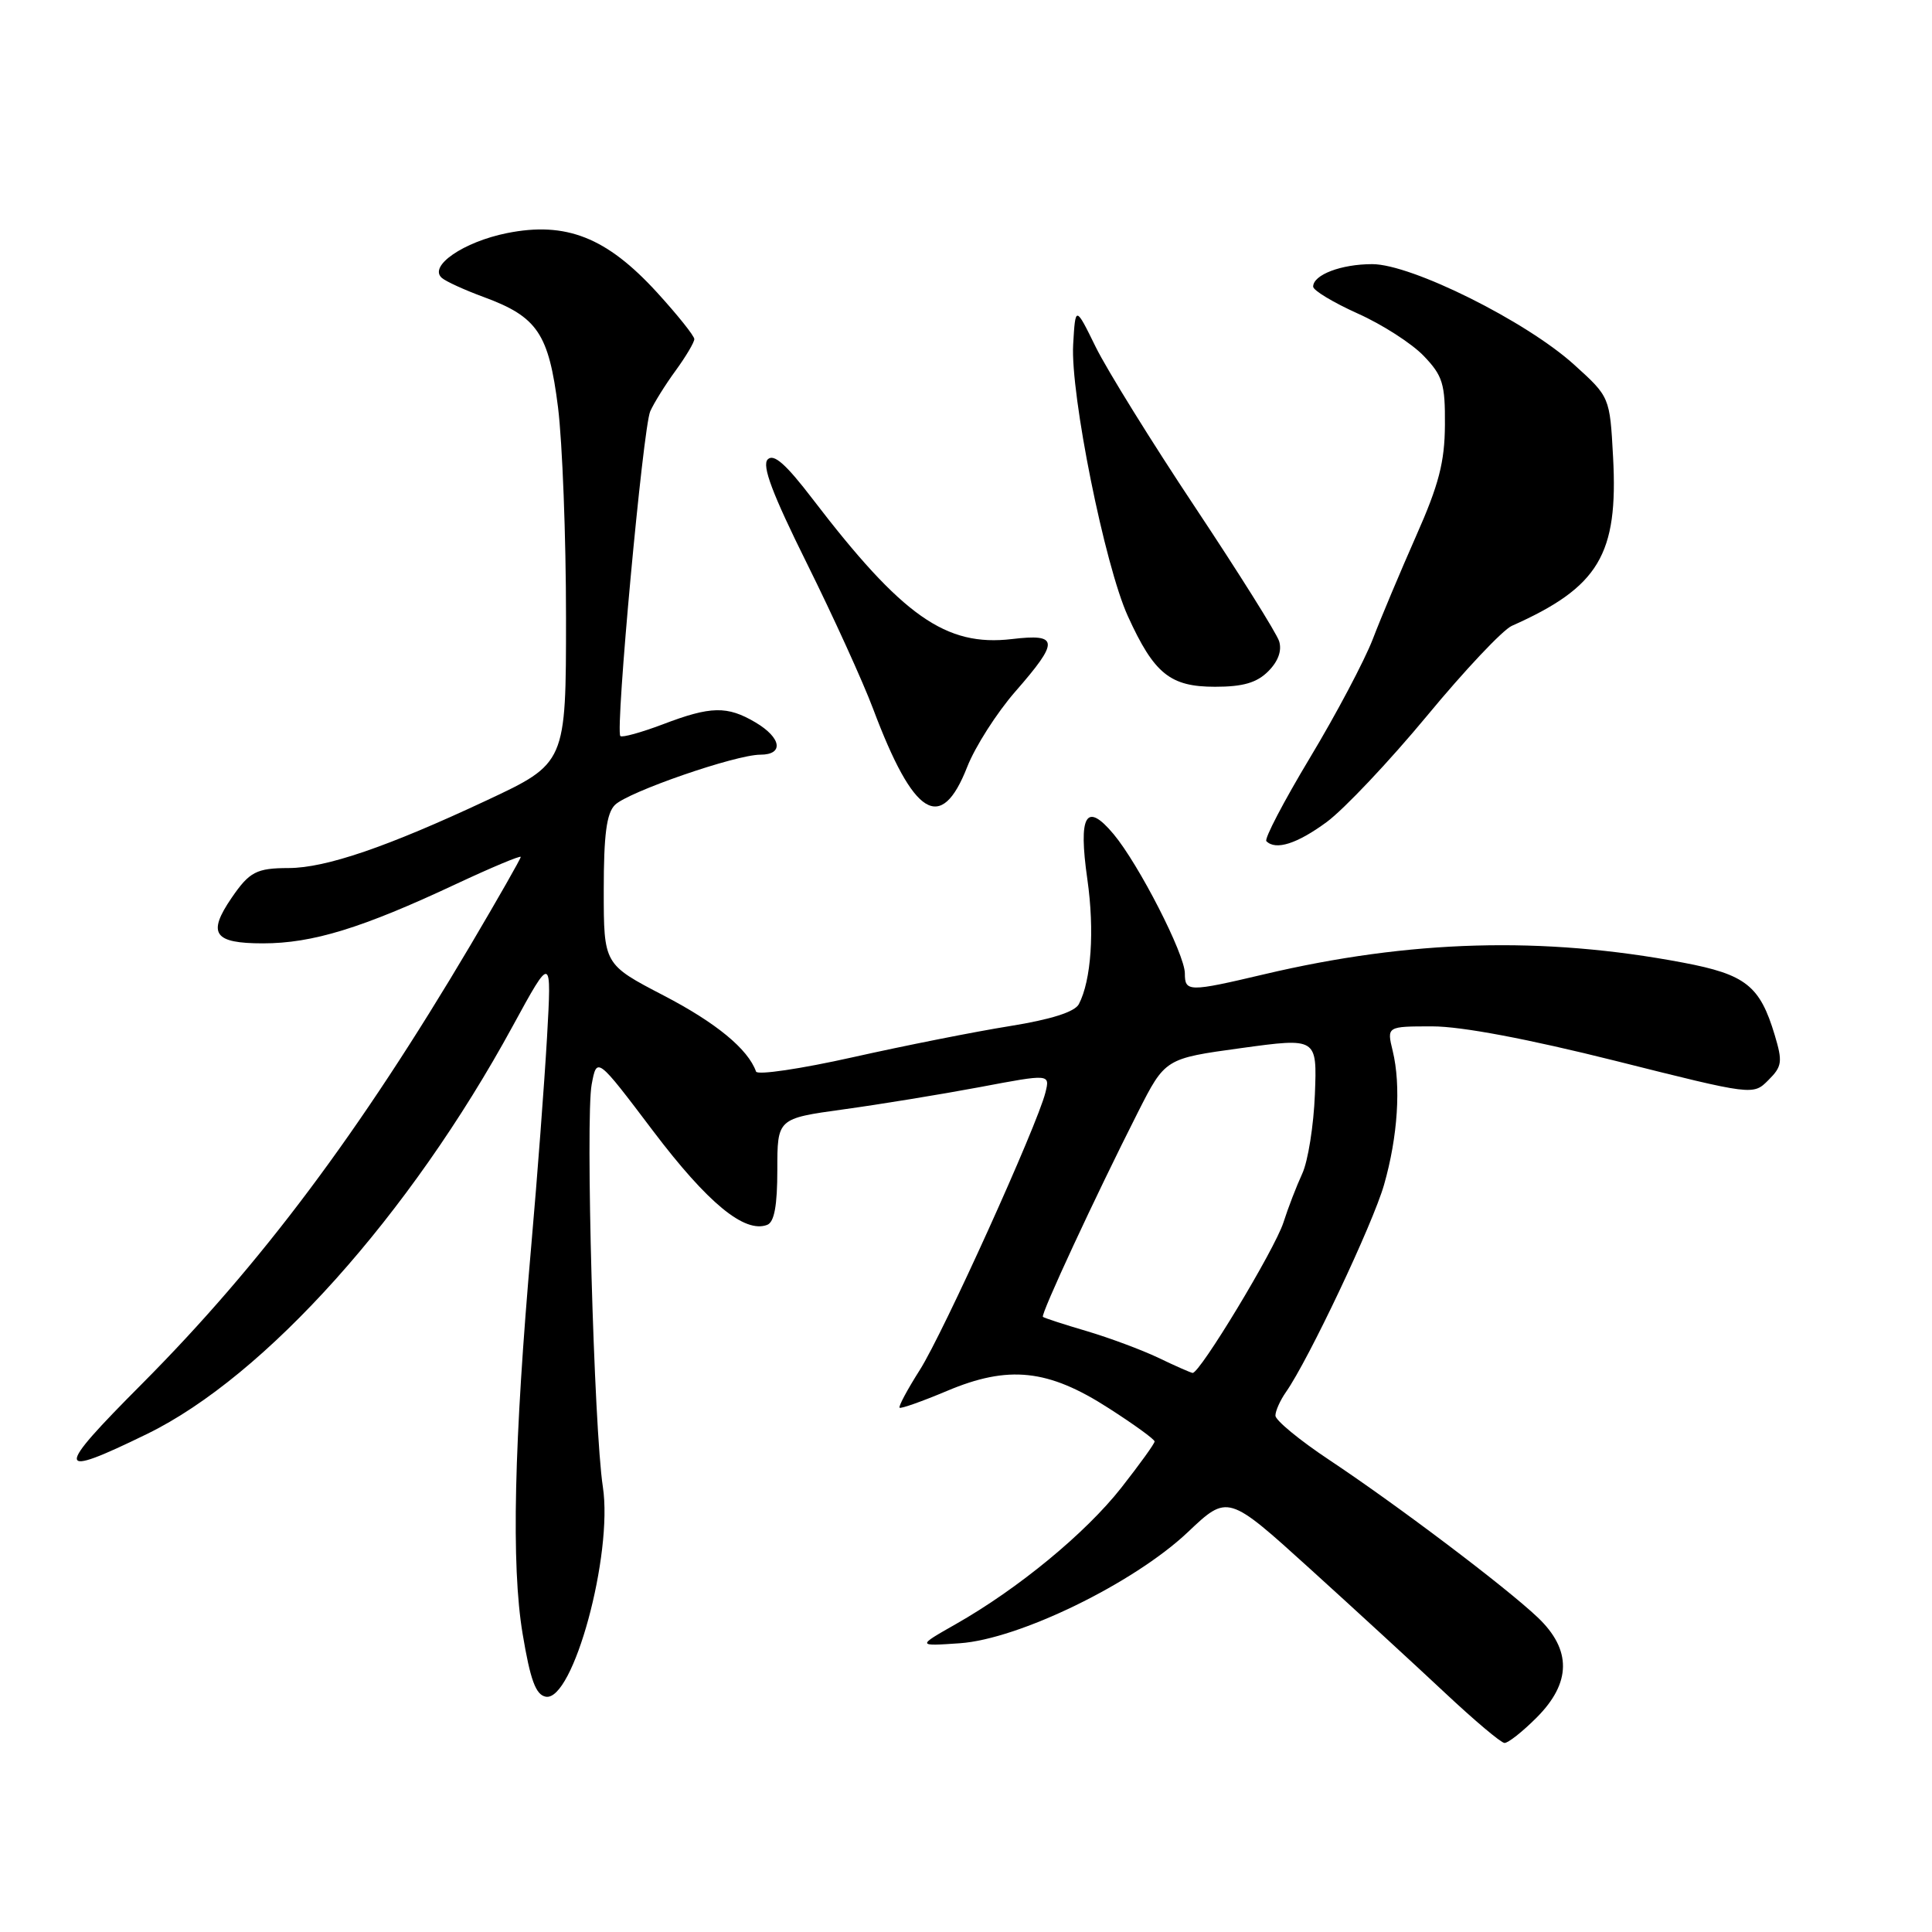 <?xml version="1.0" encoding="UTF-8" standalone="no"?>
<!DOCTYPE svg PUBLIC "-//W3C//DTD SVG 1.1//EN" "http://www.w3.org/Graphics/SVG/1.1/DTD/svg11.dtd" >
<svg xmlns="http://www.w3.org/2000/svg" xmlns:xlink="http://www.w3.org/1999/xlink" version="1.1" viewBox="0 0 256 256">
 <g >
 <path fill="currentColor"
d=" M 203.60 227.60 C 208.22 222.98 208.27 218.60 203.75 214.31 C 199.51 210.29 185.20 199.48 176.15 193.46 C 172.22 190.85 169.00 188.20 169.00 187.58 C 169.00 186.95 169.63 185.55 170.40 184.45 C 173.39 180.18 181.89 162.22 183.39 157.00 C 185.22 150.61 185.66 143.87 184.54 139.25 C 183.75 136.00 183.75 136.00 189.80 136.00 C 193.66 136.00 202.45 137.66 214.07 140.57 C 232.30 145.15 232.30 145.15 234.32 143.12 C 236.14 141.31 236.22 140.69 235.16 137.15 C 233.20 130.61 231.32 129.12 223.00 127.55 C 204.44 124.04 186.87 124.53 167.50 129.10 C 157.49 131.46 157.00 131.45 157.00 128.98 C 157.00 126.44 150.89 114.51 147.55 110.52 C 143.91 106.17 142.86 107.98 144.08 116.51 C 145.05 123.32 144.60 129.91 142.95 133.06 C 142.41 134.08 139.29 135.08 133.82 135.96 C 129.24 136.69 119.88 138.55 113.00 140.09 C 106.12 141.63 100.36 142.48 100.18 141.99 C 99.12 139.01 94.90 135.53 87.94 131.91 C 80.00 127.78 80.00 127.78 80.00 117.96 C 80.00 110.61 80.37 107.77 81.48 106.66 C 83.22 104.93 97.47 100.00 100.75 100.00 C 103.90 100.00 103.55 97.76 100.10 95.72 C 96.36 93.51 94.19 93.55 87.82 95.98 C 84.96 97.06 82.43 97.76 82.20 97.53 C 81.50 96.84 85.20 56.66 86.16 54.50 C 86.65 53.40 88.16 50.97 89.53 49.10 C 90.89 47.23 92.00 45.36 92.00 44.93 C 92.00 44.51 89.77 41.72 87.04 38.73 C 80.38 31.45 75.00 29.32 67.17 30.89 C 61.42 32.05 56.75 35.25 58.54 36.82 C 59.07 37.29 61.57 38.43 64.10 39.36 C 71.22 41.98 72.71 44.20 73.94 53.97 C 74.52 58.63 75.00 71.15 75.00 81.79 C 75.00 101.13 75.00 101.13 64.43 106.08 C 51.32 112.22 43.19 115.00 38.28 115.02 C 33.98 115.03 33.06 115.51 30.69 118.97 C 27.44 123.72 28.33 125.00 34.84 125.00 C 41.41 125.00 47.96 122.99 60.45 117.13 C 65.15 114.93 69.00 113.32 69.00 113.55 C 69.00 113.78 66.00 119.04 62.34 125.24 C 47.64 150.07 34.54 167.56 18.82 183.36 C 7.14 195.08 7.24 195.98 19.50 190.00 C 35.15 182.36 54.30 161.00 67.94 135.96 C 73.10 126.50 73.10 126.50 72.48 137.50 C 72.13 143.55 71.20 155.93 70.40 165.00 C 68.10 191.16 67.73 207.44 69.25 216.49 C 70.27 222.61 70.99 224.57 72.31 224.82 C 75.93 225.52 81.25 205.97 79.88 197.00 C 78.70 189.31 77.56 148.15 78.40 143.69 C 79.09 140.01 79.09 140.01 86.56 149.89 C 93.78 159.42 98.67 163.45 101.66 162.30 C 102.60 161.94 103.00 159.74 103.00 155.00 C 103.00 148.21 103.00 148.21 111.75 147.00 C 116.56 146.34 124.69 145.01 129.82 144.05 C 139.14 142.29 139.14 142.29 138.52 144.78 C 137.42 149.17 124.99 176.63 121.89 181.51 C 120.24 184.11 119.03 186.36 119.20 186.53 C 119.36 186.69 122.19 185.69 125.47 184.31 C 133.63 180.86 138.89 181.42 146.92 186.60 C 150.26 188.74 152.99 190.72 152.99 191.00 C 153.00 191.28 151.01 194.03 148.58 197.13 C 143.84 203.16 134.92 210.51 126.62 215.22 C 121.50 218.13 121.50 218.13 127.17 217.74 C 135.01 217.20 150.23 209.79 157.38 203.03 C 162.69 198.00 162.69 198.00 173.60 207.89 C 179.59 213.32 187.65 220.73 191.50 224.34 C 195.35 227.95 198.88 230.93 199.35 230.95 C 199.82 230.98 201.73 229.47 203.60 227.60 Z  M 175.80 108.92 C 178.10 107.22 184.07 100.90 189.07 94.87 C 194.06 88.83 199.13 83.46 200.32 82.93 C 211.86 77.80 214.44 73.49 213.74 60.55 C 213.31 52.60 213.31 52.60 208.58 48.32 C 202.22 42.56 187.03 35.00 181.83 35.00 C 177.71 35.00 174.00 36.41 174.00 37.98 C 174.00 38.48 176.66 40.08 179.90 41.54 C 183.15 42.99 187.08 45.52 188.65 47.16 C 191.17 49.79 191.50 50.86 191.46 56.32 C 191.43 61.23 190.65 64.24 187.65 71.00 C 185.59 75.67 182.99 81.84 181.90 84.69 C 180.80 87.54 177.06 94.62 173.58 100.40 C 170.10 106.19 167.50 111.17 167.80 111.46 C 169.04 112.71 171.87 111.81 175.80 108.92 Z  M 128.16 101.62 C 129.21 98.94 132.08 94.45 134.53 91.64 C 140.38 84.95 140.32 83.94 134.08 84.68 C 125.33 85.71 119.56 81.65 107.66 66.10 C 104.14 61.50 102.53 60.07 101.73 60.87 C 100.92 61.68 102.34 65.43 106.92 74.66 C 110.38 81.63 114.33 90.30 115.69 93.92 C 121.07 108.24 124.69 110.48 128.16 101.62 Z  M 168.05 88.95 C 169.37 87.63 169.88 86.21 169.49 84.96 C 169.15 83.89 164.15 75.93 158.39 67.26 C 152.62 58.59 146.69 49.02 145.20 46.00 C 142.50 40.50 142.50 40.50 142.20 45.64 C 141.82 52.22 146.39 74.95 149.45 81.65 C 152.93 89.29 155.05 91.00 161.00 91.00 C 164.71 91.00 166.53 90.47 168.05 88.95 Z  M 153.50 179.92 C 151.30 178.87 147.03 177.28 144.00 176.38 C 140.97 175.49 138.36 174.64 138.19 174.49 C 137.86 174.20 145.11 158.58 150.78 147.38 C 154.39 140.26 154.39 140.26 164.45 138.88 C 174.52 137.50 174.52 137.50 174.23 145.00 C 174.07 149.12 173.32 153.85 172.56 155.50 C 171.80 157.15 170.67 160.07 170.06 161.99 C 168.91 165.56 158.94 182.06 158.02 181.92 C 157.73 181.87 155.70 180.98 153.50 179.92 Z "/>
</g>
</svg>